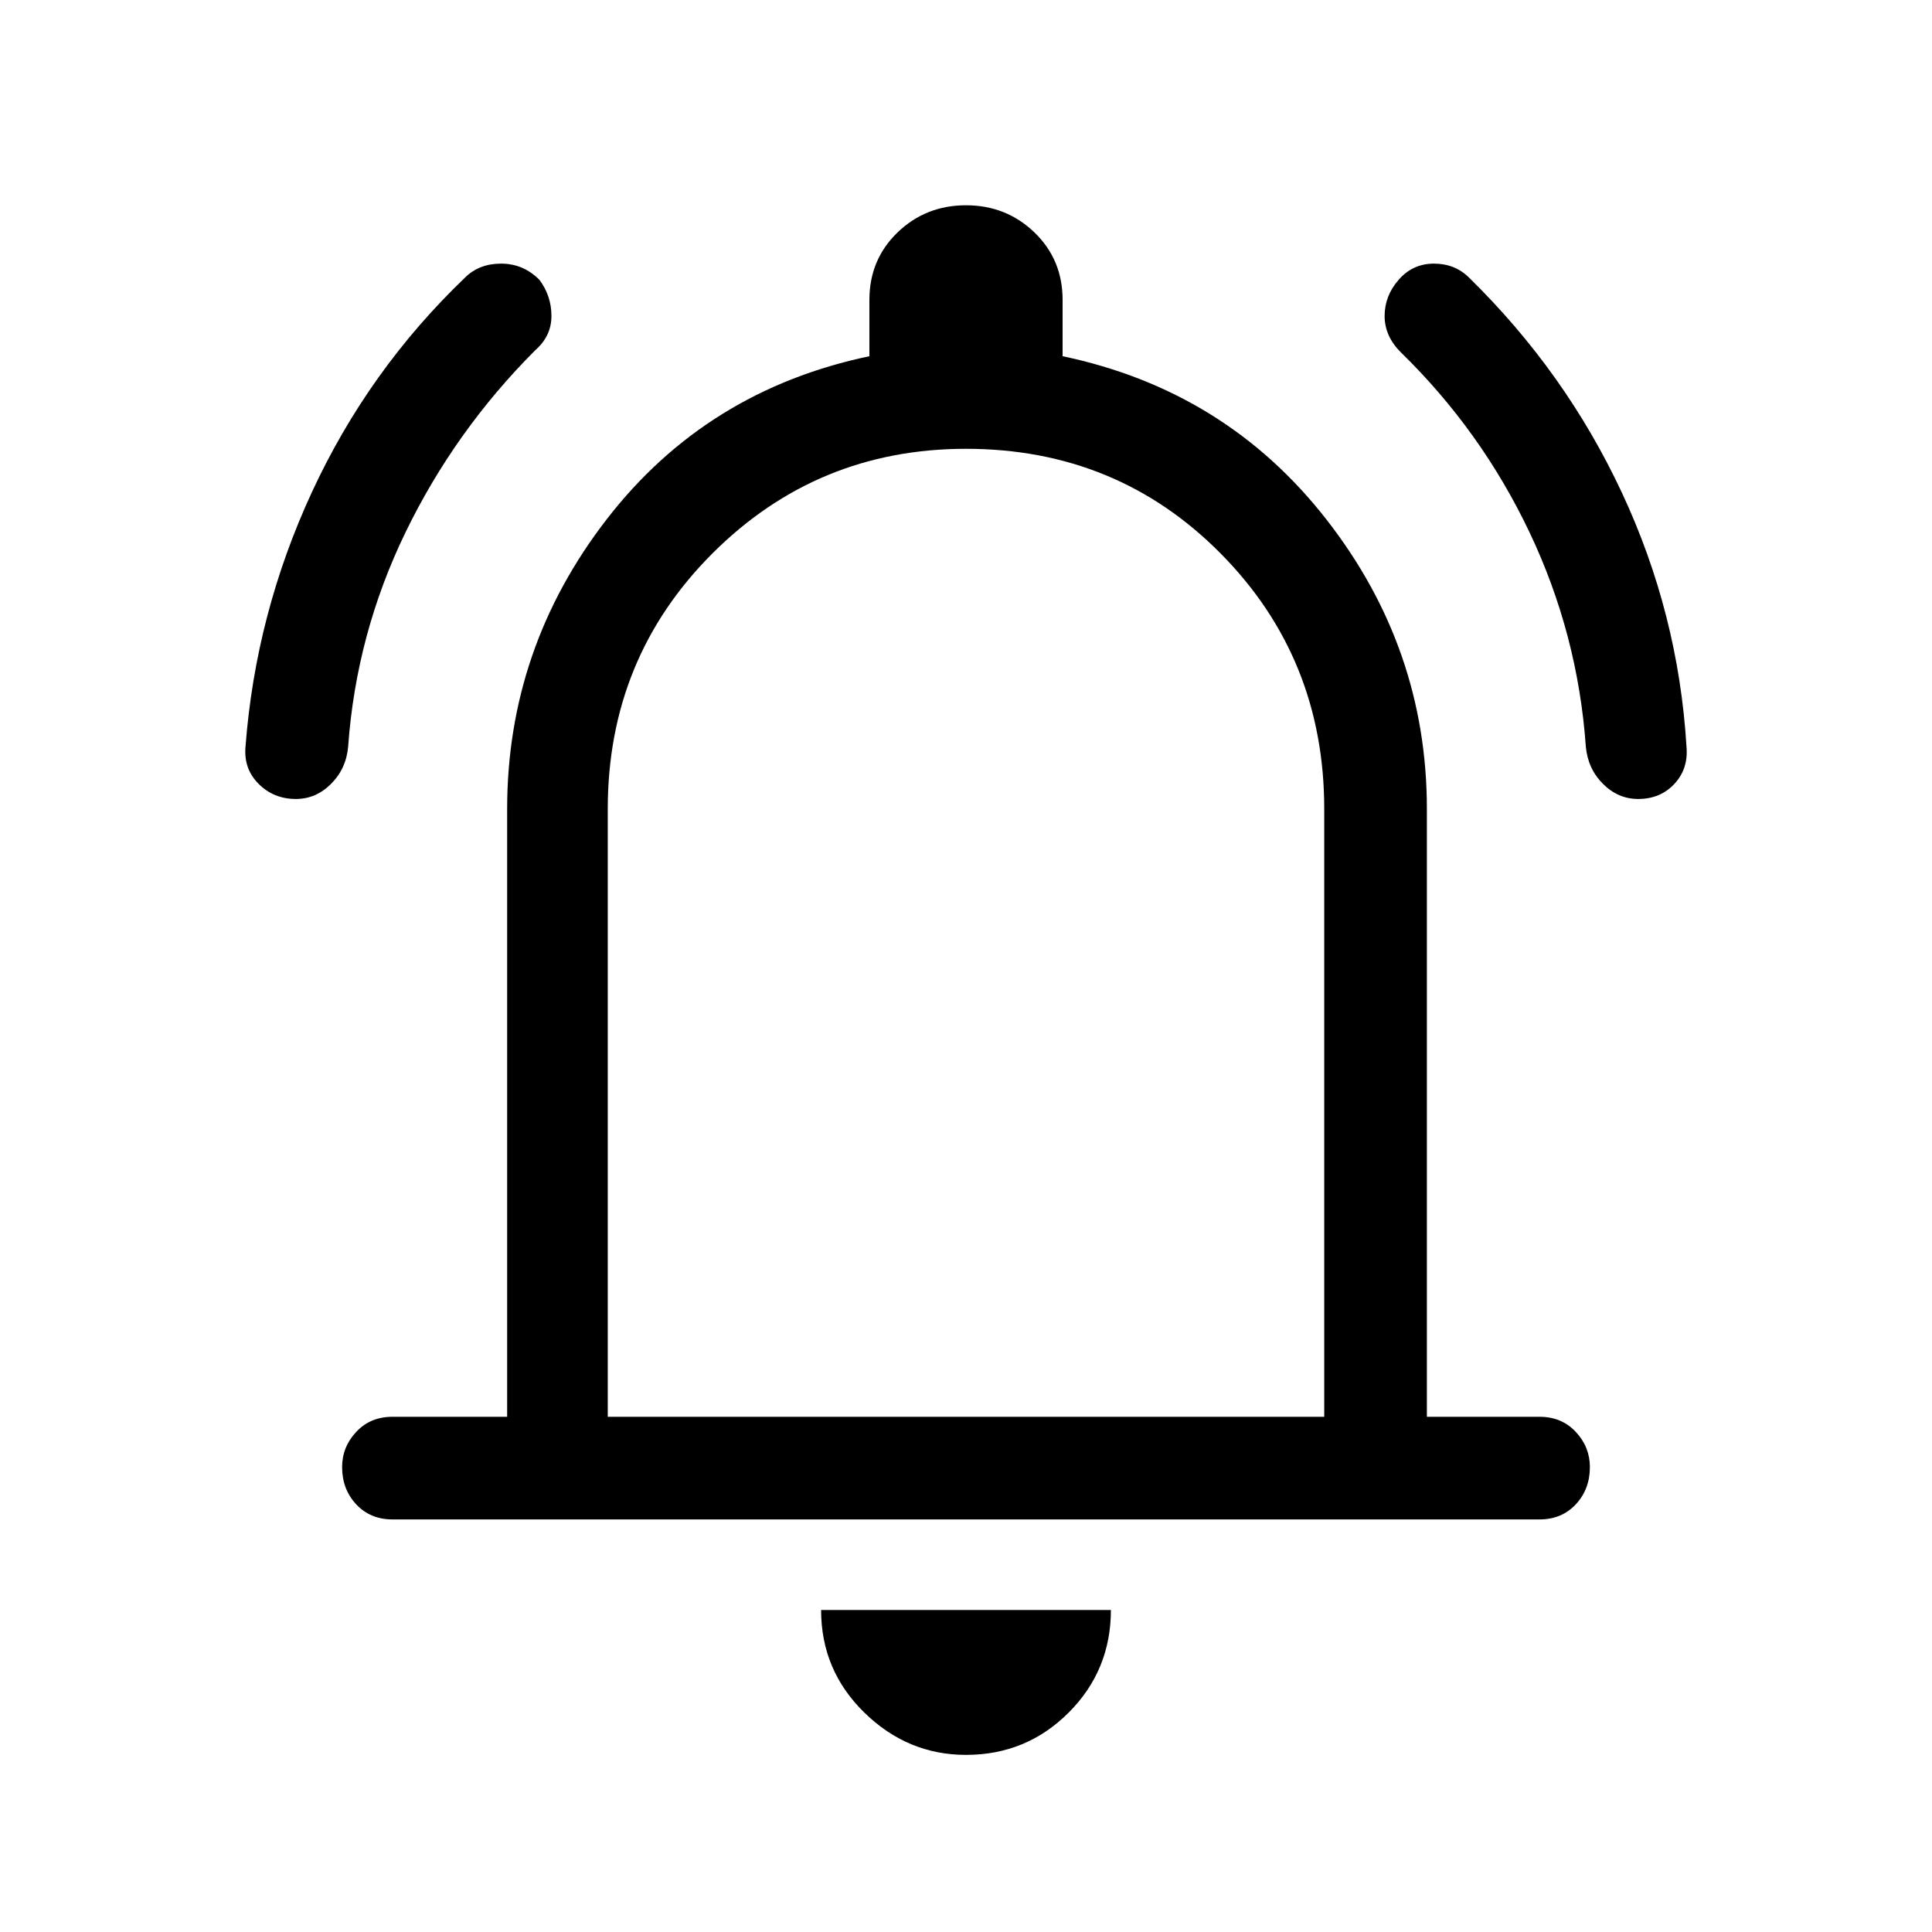 <svg xmlns="http://www.w3.org/2000/svg" height="40" width="40"><path d="M6.125 16.542Q5.667 16.542 5.354 16.229Q5.042 15.917 5.083 15.458Q5.292 12.708 6.458 10.188Q7.625 7.667 9.625 5.75Q9.917 5.458 10.375 5.458Q10.833 5.458 11.167 5.792Q11.417 6.125 11.417 6.542Q11.417 6.958 11.083 7.25Q9.417 8.917 8.396 11.021Q7.375 13.125 7.208 15.458Q7.167 15.917 6.854 16.229Q6.542 16.542 6.125 16.542ZM33.917 16.542Q33.5 16.542 33.188 16.229Q32.875 15.917 32.833 15.458Q32.667 13.125 31.667 11.021Q30.667 8.917 29 7.292Q28.667 6.958 28.667 6.542Q28.667 6.125 28.958 5.792Q29.25 5.458 29.688 5.458Q30.125 5.458 30.417 5.75Q32.417 7.708 33.583 10.208Q34.75 12.708 34.917 15.458Q34.958 15.917 34.667 16.229Q34.375 16.542 33.917 16.542ZM8.125 31.458Q7.667 31.458 7.375 31.146Q7.083 30.833 7.083 30.375Q7.083 29.958 7.375 29.646Q7.667 29.333 8.125 29.333H10.5V16.75Q10.5 13.417 12.562 10.75Q14.625 8.083 18 7.375V6.208Q18 5.375 18.583 4.812Q19.167 4.25 20 4.25Q20.833 4.25 21.417 4.812Q22 5.375 22 6.208V7.375Q25.375 8.083 27.458 10.75Q29.542 13.417 29.542 16.75V29.333H31.875Q32.333 29.333 32.625 29.646Q32.917 29.958 32.917 30.375Q32.917 30.833 32.625 31.146Q32.333 31.458 31.875 31.458ZM20 19.458Q20 19.458 20 19.458Q20 19.458 20 19.458Q20 19.458 20 19.458Q20 19.458 20 19.458ZM20 36.333Q18.792 36.333 17.896 35.458Q17 34.583 17 33.333H23Q23 34.583 22.125 35.458Q21.25 36.333 20 36.333ZM12.583 29.333H27.417V16.75Q27.417 13.625 25.271 11.458Q23.125 9.292 20 9.292Q16.917 9.292 14.75 11.458Q12.583 13.625 12.583 16.75Z"/></svg>